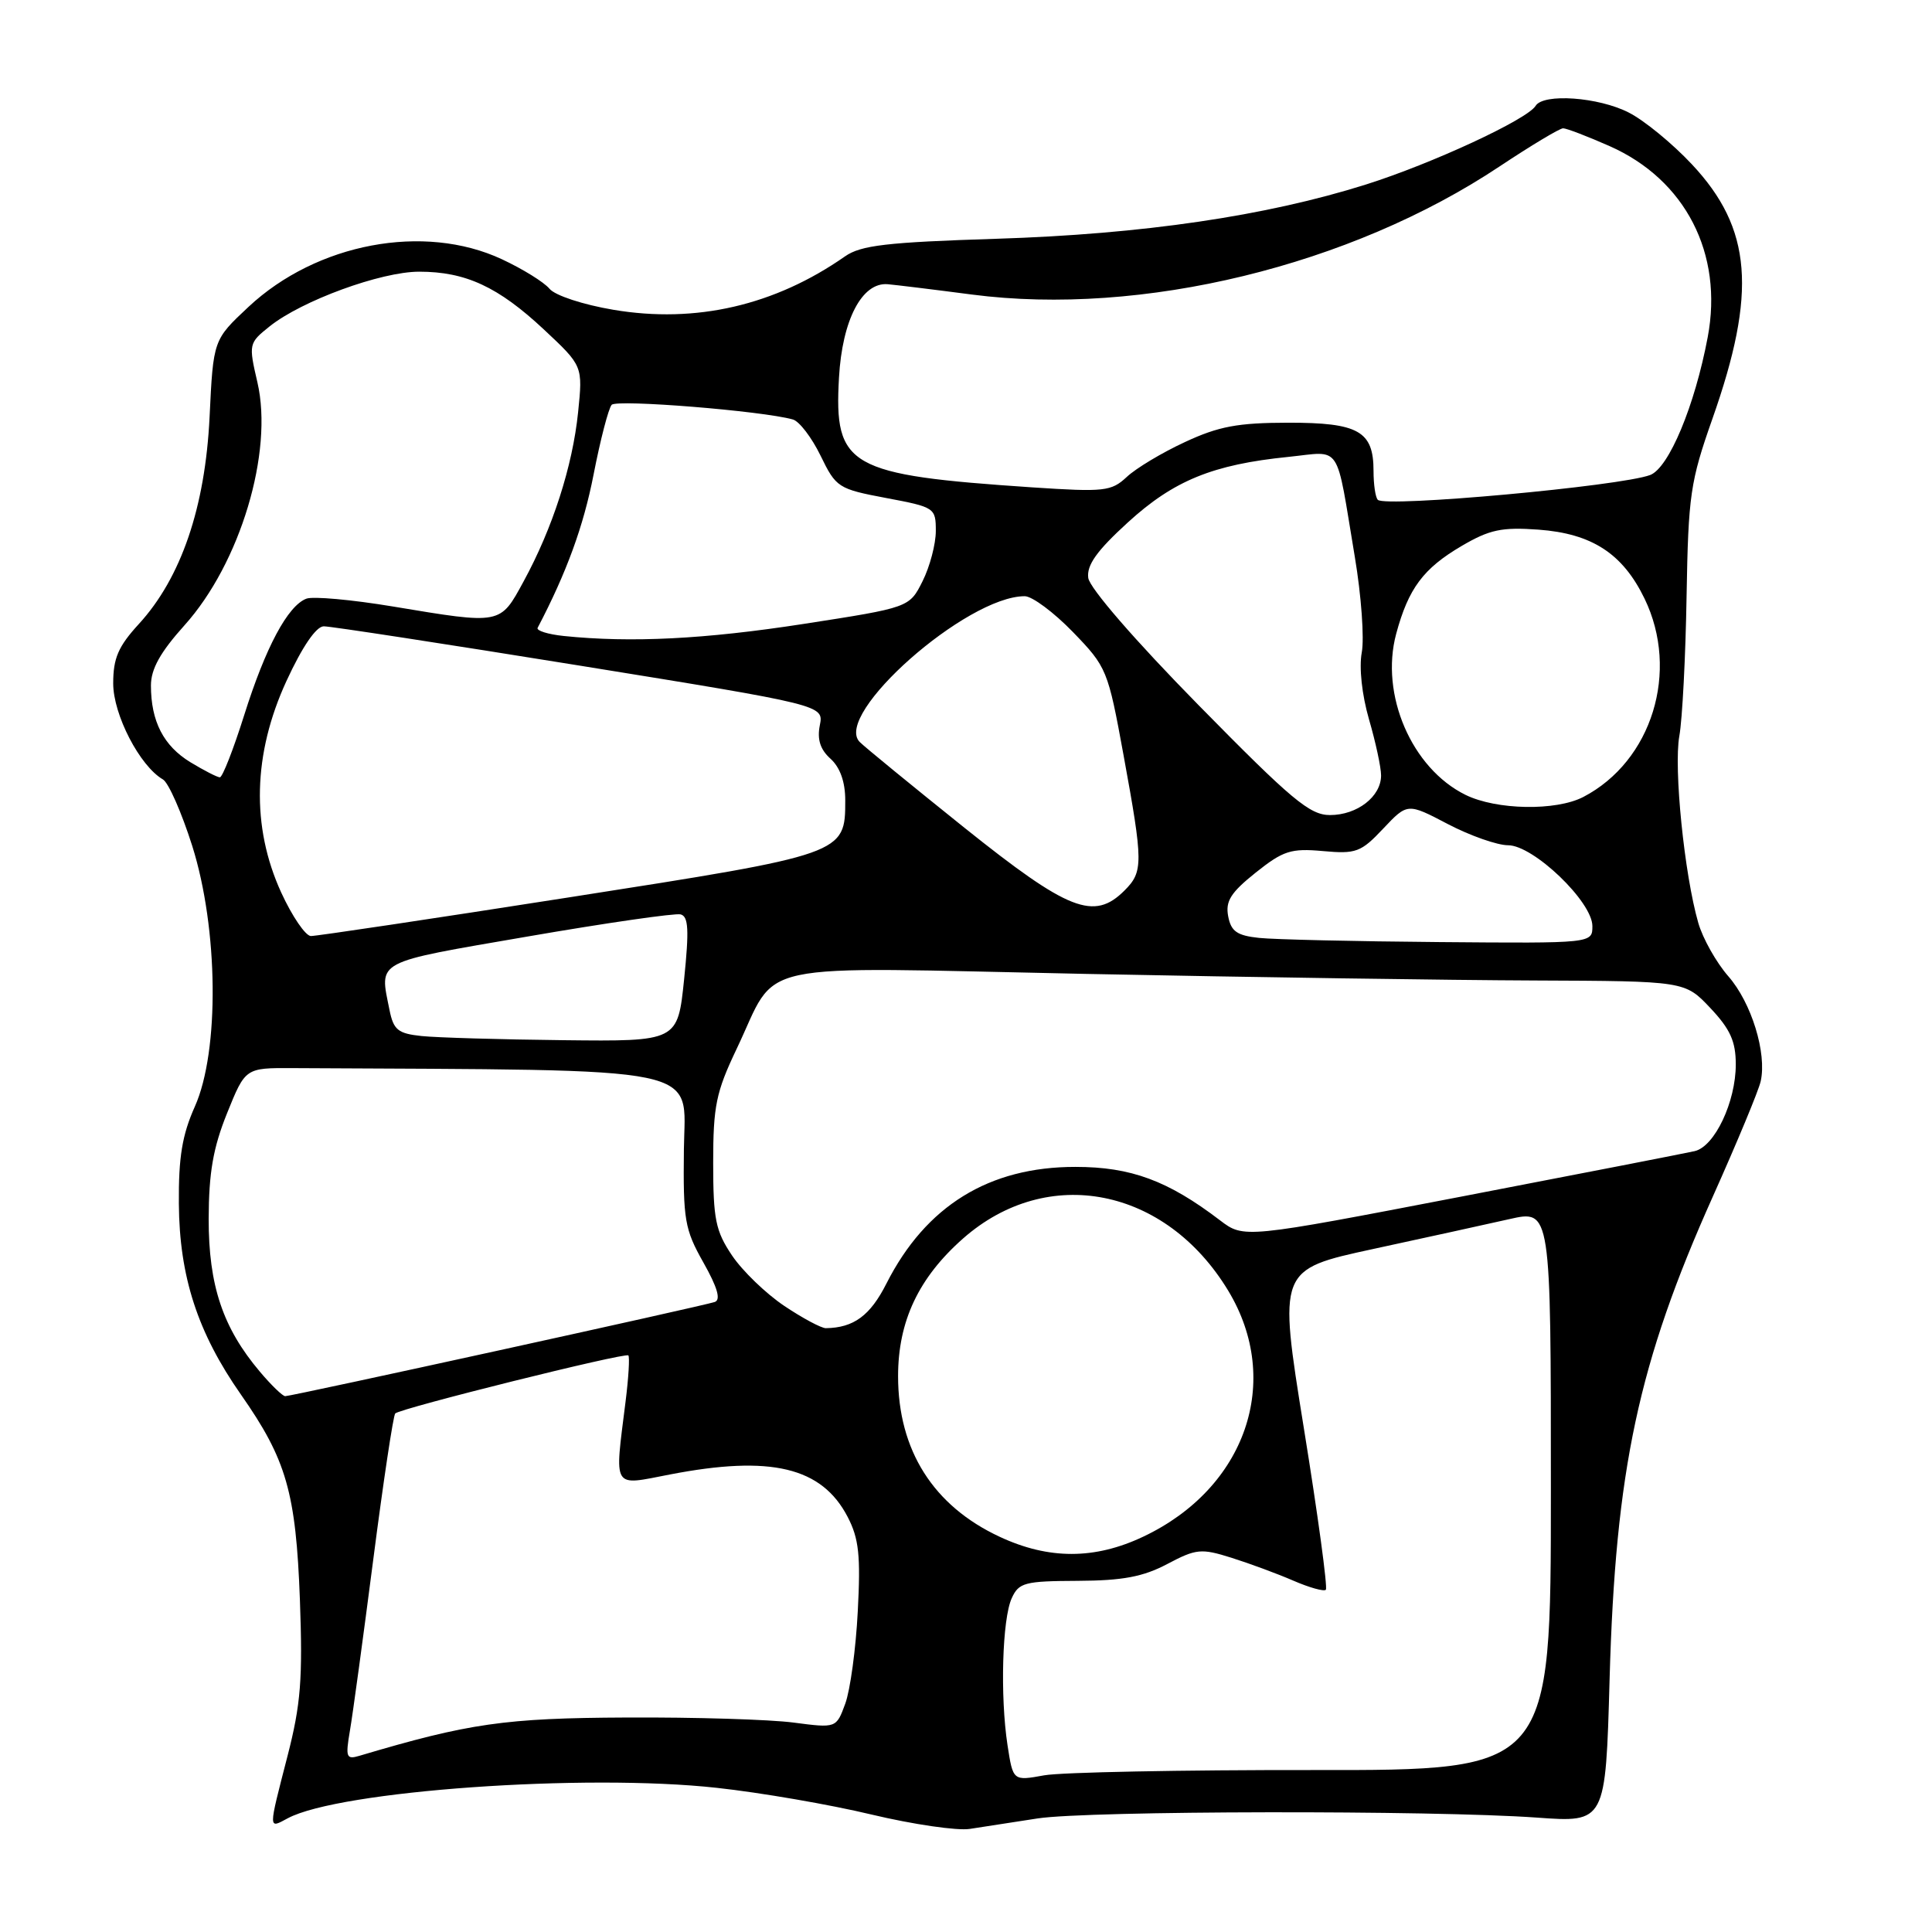<?xml version="1.0" encoding="UTF-8" standalone="no"?>
<!DOCTYPE svg PUBLIC "-//W3C//DTD SVG 1.1//EN" "http://www.w3.org/Graphics/SVG/1.1/DTD/svg11.dtd" >
<svg xmlns="http://www.w3.org/2000/svg" xmlns:xlink="http://www.w3.org/1999/xlink" version="1.1" viewBox="0 0 256 256">
 <g >
 <path fill="currentColor"
d=" M 137.50 240.95 C 144.29 239.92 189.75 239.85 203.63 240.84 C 212.75 241.50 212.75 241.50 213.28 222.50 C 214.06 194.75 217.08 180.60 226.95 158.57 C 230.17 151.38 233.03 144.50 233.30 143.28 C 234.14 139.54 232.07 132.85 229.01 129.36 C 227.42 127.54 225.62 124.35 225.03 122.28 C 223.18 115.86 221.76 101.77 222.52 97.53 C 222.92 95.31 223.35 86.97 223.48 79.00 C 223.71 65.60 223.97 63.82 226.90 55.50 C 232.82 38.71 232.15 30.28 224.20 21.79 C 221.64 19.05 217.87 15.95 215.81 14.91 C 211.81 12.86 204.52 12.34 203.48 14.02 C 202.36 15.84 189.75 21.68 181.02 24.44 C 167.74 28.63 151.39 31.03 132.00 31.64 C 117.49 32.10 114.07 32.50 111.97 33.97 C 102.66 40.48 92.20 42.89 81.29 41.05 C 77.25 40.37 73.54 39.15 72.81 38.26 C 72.09 37.39 69.25 35.63 66.50 34.35 C 56.19 29.54 41.96 32.22 32.93 40.66 C 28.26 45.03 28.26 45.03 27.77 55.26 C 27.19 67.22 24.00 76.57 18.40 82.68 C 15.67 85.66 15.00 87.21 15.00 90.56 C 15.00 94.70 18.52 101.50 21.59 103.28 C 22.33 103.71 24.07 107.67 25.47 112.08 C 28.94 123.07 29.10 139.28 25.82 146.62 C 24.14 150.38 23.65 153.34 23.70 159.50 C 23.77 169.16 26.19 176.59 31.92 184.78 C 37.96 193.41 39.21 197.76 39.74 212.00 C 40.12 222.47 39.86 225.83 38.10 232.67 C 35.53 242.65 35.53 242.32 38.13 240.93 C 44.95 237.28 77.53 234.97 95.00 236.90 C 100.78 237.53 110.00 239.12 115.50 240.44 C 121.00 241.75 126.85 242.60 128.50 242.34 C 130.15 242.08 134.20 241.45 137.50 240.95 Z  M 133.50 231.24 C 132.51 224.75 132.80 214.52 134.06 211.77 C 135.00 209.70 135.78 209.50 142.80 209.47 C 148.75 209.44 151.45 208.94 154.67 207.24 C 158.51 205.21 159.16 205.15 163.17 206.41 C 165.55 207.16 169.24 208.52 171.36 209.44 C 173.48 210.36 175.43 210.91 175.68 210.65 C 175.94 210.39 174.63 200.74 172.76 189.20 C 169.38 168.22 169.38 168.22 181.94 165.50 C 188.85 164.01 196.97 162.22 200.00 161.54 C 205.50 160.29 205.50 160.29 205.50 197.44 C 205.50 234.58 205.50 234.58 174.00 234.54 C 156.68 234.52 140.64 234.83 138.36 235.24 C 134.23 235.99 134.23 235.99 133.50 231.24 Z  M 46.36 229.36 C 46.73 227.24 48.12 217.01 49.46 206.64 C 50.80 196.26 52.11 187.56 52.37 187.29 C 53.07 186.60 82.85 179.18 83.26 179.60 C 83.45 179.79 83.29 182.54 82.89 185.72 C 81.42 197.50 81.04 196.87 88.75 195.38 C 102.14 192.79 108.89 194.40 112.32 201.00 C 113.81 203.87 114.05 206.12 113.66 213.50 C 113.41 218.45 112.66 223.96 112.00 225.75 C 110.81 228.99 110.81 228.99 105.15 228.25 C 102.04 227.84 92.08 227.53 83.00 227.58 C 66.91 227.65 62.12 228.34 47.60 232.66 C 45.89 233.17 45.77 232.84 46.36 229.36 Z  M 132.46 203.63 C 123.67 199.54 119.00 192.16 119.00 182.35 C 119.00 175.06 121.73 169.29 127.62 164.10 C 138.82 154.24 154.47 157.33 162.75 171.03 C 169.98 183.00 165.08 197.18 151.50 203.61 C 145.07 206.66 138.97 206.67 132.46 203.63 Z  M 34.43 181.75 C 29.52 175.94 27.64 170.32 27.65 161.50 C 27.67 155.38 28.24 152.09 30.09 147.50 C 32.51 141.50 32.51 141.50 38.76 141.53 C 94.38 141.83 90.76 141.08 90.62 152.25 C 90.51 161.66 90.72 162.89 93.21 167.30 C 95.07 170.60 95.54 172.23 94.71 172.52 C 93.25 173.03 38.67 185.00 37.79 185.00 C 37.45 185.00 35.94 183.54 34.43 181.75 Z  M 103.92 173.04 C 101.49 171.41 98.38 168.41 97.00 166.36 C 94.82 163.12 94.50 161.56 94.50 154.07 C 94.50 146.55 94.88 144.71 97.60 139.00 C 103.29 127.09 98.51 128.12 144.00 129.05 C 165.72 129.49 192.45 129.88 203.38 129.92 C 223.26 130.00 223.26 130.00 226.63 133.57 C 229.27 136.37 230.00 137.99 230.00 141.04 C 230.00 146.01 227.20 151.93 224.55 152.53 C 223.42 152.79 209.52 155.50 193.66 158.55 C 164.82 164.10 164.82 164.10 161.66 161.70 C 154.75 156.43 149.85 154.62 142.50 154.62 C 131.05 154.61 122.68 159.78 117.46 170.07 C 115.31 174.33 113.12 175.94 109.42 175.99 C 108.83 175.99 106.35 174.67 103.92 173.04 Z  M 55.86 137.28 C 52.73 136.95 52.14 136.47 51.61 133.82 C 50.28 127.17 49.41 127.63 69.93 124.09 C 80.34 122.29 89.45 120.98 90.18 121.16 C 91.23 121.43 91.32 123.20 90.65 129.75 C 89.80 138.00 89.80 138.00 74.65 137.83 C 66.32 137.74 57.86 137.49 55.86 137.28 Z  M 166.86 124.28 C 163.91 123.97 163.12 123.42 162.74 121.41 C 162.36 119.41 163.08 118.27 166.38 115.63 C 170.03 112.72 171.05 112.39 175.28 112.77 C 179.69 113.17 180.33 112.93 183.28 109.80 C 186.50 106.39 186.50 106.39 191.86 109.20 C 194.81 110.74 198.40 112.00 199.83 112.00 C 203.19 112.00 211.00 119.49 211.00 122.71 C 211.00 125.00 211.00 125.00 190.75 124.83 C 179.61 124.74 168.86 124.49 166.86 124.28 Z  M 37.26 118.26 C 33.27 109.54 33.51 99.89 37.96 90.23 C 40.06 85.68 41.89 83.00 42.90 82.99 C 43.78 82.98 59.05 85.33 76.83 88.20 C 109.16 93.43 109.16 93.43 108.63 96.11 C 108.26 97.97 108.68 99.31 110.05 100.54 C 111.32 101.69 112.00 103.61 112.00 106.04 C 112.00 113.18 111.97 113.19 75.50 118.89 C 57.35 121.73 41.91 124.04 41.19 124.03 C 40.48 124.01 38.71 121.42 37.26 118.26 Z  M 127.79 109.68 C 120.81 104.08 114.56 98.97 113.92 98.32 C 110.31 94.70 128.07 79.00 135.78 79.00 C 136.77 79.00 139.64 81.14 142.17 83.75 C 146.66 88.39 146.81 88.76 148.88 100.09 C 151.49 114.36 151.50 115.50 149.00 118.00 C 144.96 122.04 141.58 120.71 127.79 109.68 Z  M 158.81 93.43 C 150.36 84.83 144.38 77.92 144.20 76.58 C 143.97 74.89 145.33 72.98 149.44 69.23 C 155.52 63.67 160.71 61.55 170.72 60.54 C 177.88 59.81 176.95 58.41 179.52 73.79 C 180.38 78.90 180.79 84.60 180.44 86.46 C 180.07 88.46 180.46 92.06 181.40 95.32 C 182.28 98.34 183.00 101.68 183.00 102.75 C 183.00 105.55 179.84 108.00 176.23 108.00 C 173.55 108.00 171.16 106.00 158.81 93.43 Z  M 194.18 105.32 C 187.05 101.80 182.84 92.03 185.00 83.99 C 186.62 77.97 188.60 75.32 193.68 72.34 C 197.38 70.17 198.99 69.83 203.85 70.18 C 210.94 70.70 215.02 73.35 217.91 79.32 C 222.58 88.95 218.90 100.86 209.80 105.60 C 206.18 107.48 198.28 107.34 194.18 105.32 Z  M 25.23 101.00 C 21.67 98.83 20.00 95.58 20.00 90.83 C 20.00 88.64 21.25 86.41 24.45 82.85 C 31.83 74.64 36.25 59.91 34.11 50.67 C 32.93 45.59 32.96 45.46 35.71 43.26 C 39.96 39.85 50.47 36.00 55.54 36.00 C 61.70 36.00 66.02 38.00 72.09 43.68 C 77.23 48.49 77.23 48.49 76.60 54.64 C 75.87 61.77 73.22 70.00 69.38 77.04 C 66.25 82.80 66.46 82.76 52.04 80.36 C 46.61 79.46 41.46 78.99 40.59 79.33 C 38.12 80.28 35.19 85.77 32.36 94.75 C 30.93 99.29 29.48 103.00 29.13 103.00 C 28.78 102.99 27.03 102.09 25.23 101.00 Z  M 74.69 84.27 C 72.59 84.05 71.04 83.56 71.24 83.19 C 75.08 75.86 77.32 69.72 78.65 62.89 C 79.55 58.27 80.63 54.11 81.05 53.64 C 81.72 52.89 100.98 54.44 105.05 55.58 C 105.91 55.81 107.56 57.98 108.73 60.38 C 110.78 64.60 111.06 64.79 117.43 65.99 C 123.86 67.20 124.00 67.29 124.00 70.36 C 124.00 72.09 123.21 75.08 122.25 77.00 C 120.50 80.50 120.50 80.50 106.50 82.67 C 93.37 84.70 83.61 85.19 74.69 84.27 Z  M 182.57 66.23 C 182.25 65.92 182.00 64.20 182.00 62.40 C 182.00 57.12 180.01 56.00 170.68 56.01 C 164.02 56.02 161.48 56.49 157.00 58.58 C 153.97 59.98 150.51 62.06 149.30 63.20 C 147.25 65.11 146.34 65.21 136.80 64.58 C 112.42 62.94 110.50 61.86 111.17 50.04 C 111.60 42.39 114.22 37.37 117.63 37.66 C 118.66 37.75 123.68 38.36 128.79 39.03 C 151.26 41.95 178.93 35.23 198.72 22.04 C 202.89 19.27 206.67 17.00 207.12 17.00 C 207.57 17.00 210.34 18.06 213.28 19.36 C 223.33 23.81 228.37 33.61 226.28 44.68 C 224.57 53.77 221.13 62.00 218.66 62.94 C 214.73 64.42 183.60 67.26 182.57 66.23 Z "/>
</g>
</svg>